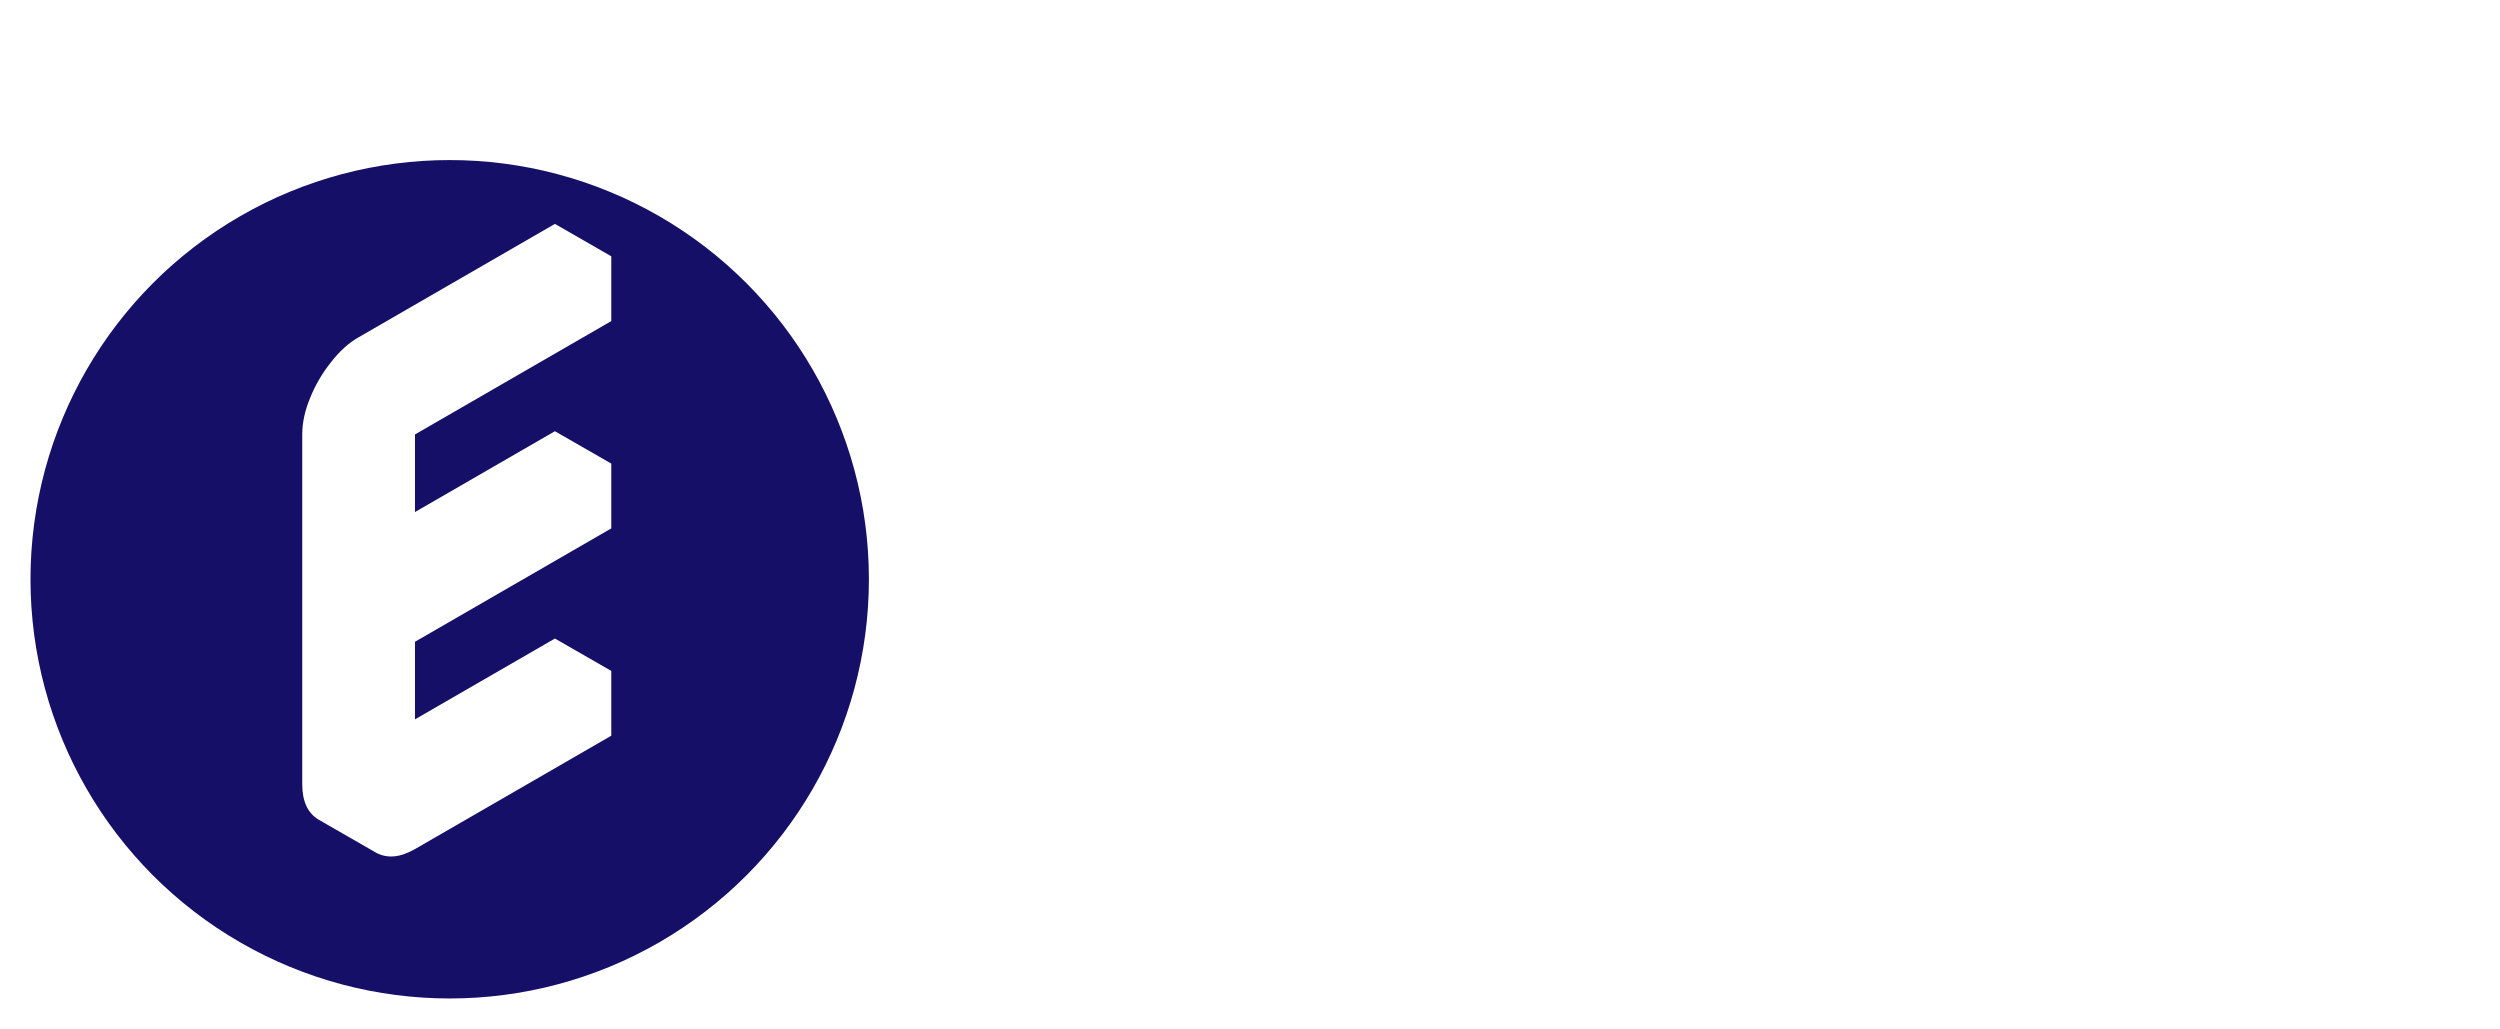 <svg width="328" height="135" viewBox="0 0 328 135" fill="none" xmlns="http://www.w3.org/2000/svg">
<g filter="url(#filter0_d_3_10)">
<circle cx="59" cy="72" r="55" fill="#160F68"/>
</g>
<path d="M47.05 61.25C47.05 59.72 47.39 58.133 48.07 56.49C48.75 54.79 49.657 53.232 50.79 51.815C51.923 50.342 53.142 49.237 54.445 48.5L80.2 33.625V42.125L54.445 57V75.7L80.2 60.825V69.325L54.445 84.2V102.9L80.2 88.025V96.525L54.445 111.4C52.462 112.533 50.733 112.675 49.26 111.825C47.787 110.975 47.05 109.417 47.05 107.15V61.25ZM80.2 88.025L54.445 102.9L47.05 98.65L72.805 83.775L80.2 88.025ZM80.2 60.825L54.445 75.7L47.05 71.45L72.805 56.575L80.2 60.825ZM80.2 33.625L54.445 48.5C53.142 49.237 51.923 50.342 50.79 51.815C49.657 53.232 48.75 54.79 48.07 56.49C47.39 58.133 47.05 59.72 47.05 61.25V107.15C47.05 109.417 47.787 110.975 49.26 111.825L41.865 107.575C40.392 106.725 39.655 105.167 39.655 102.9V57C39.655 55.47 39.995 53.883 40.675 52.24C41.355 50.54 42.262 48.982 43.395 47.565C44.528 46.092 45.747 44.987 47.05 44.25L72.805 29.375L80.2 33.625Z" fill="white"/>
<path d="M136.912 57.84V66.928H151.568V75.376H136.912V85.232H153.488V94H125.968V49.072H153.488V57.84H136.912ZM175.121 94.512C172.006 94.512 169.233 93.979 166.801 92.912C164.369 91.845 162.449 90.395 161.041 88.56C159.633 86.683 158.844 84.592 158.673 82.288H169.489C169.617 83.525 170.193 84.528 171.217 85.296C172.241 86.064 173.5 86.448 174.993 86.448C176.358 86.448 177.404 86.192 178.129 85.68C178.897 85.125 179.281 84.421 179.281 83.568C179.281 82.544 178.748 81.797 177.681 81.328C176.614 80.816 174.886 80.261 172.497 79.664C169.937 79.067 167.804 78.448 166.097 77.808C164.39 77.125 162.918 76.08 161.681 74.672C160.444 73.221 159.825 71.28 159.825 68.848C159.825 66.8 160.38 64.944 161.489 63.28C162.641 61.573 164.305 60.229 166.481 59.248C168.7 58.267 171.324 57.776 174.353 57.776C178.833 57.776 182.353 58.885 184.913 61.104C187.516 63.323 189.009 66.267 189.393 69.936H179.281C179.11 68.699 178.556 67.717 177.617 66.992C176.721 66.267 175.526 65.904 174.033 65.904C172.753 65.904 171.772 66.16 171.089 66.672C170.406 67.141 170.065 67.803 170.065 68.656C170.065 69.68 170.598 70.448 171.665 70.96C172.774 71.472 174.481 71.984 176.785 72.496C179.43 73.179 181.585 73.861 183.249 74.544C184.913 75.184 186.364 76.251 187.601 77.744C188.881 79.195 189.542 81.157 189.585 83.632C189.585 85.723 188.988 87.6 187.793 89.264C186.641 90.885 184.956 92.165 182.737 93.104C180.561 94.043 178.022 94.512 175.121 94.512ZM216.185 84.72V94H210.617C206.649 94 203.555 93.04 201.337 91.12C199.118 89.157 198.009 85.979 198.009 81.584V67.376H193.657V58.288H198.009V49.584H208.953V58.288H216.121V67.376H208.953V81.712C208.953 82.779 209.209 83.547 209.721 84.016C210.233 84.485 211.086 84.72 212.281 84.72H216.185ZM220.105 76.08C220.105 72.411 220.787 69.189 222.153 66.416C223.561 63.643 225.459 61.509 227.849 60.016C230.238 58.523 232.905 57.776 235.849 57.776C238.366 57.776 240.563 58.288 242.441 59.312C244.361 60.336 245.833 61.68 246.857 63.344V58.288H257.801V94H246.857V88.944C245.79 90.608 244.297 91.952 242.377 92.976C240.499 94 238.302 94.512 235.785 94.512C232.883 94.512 230.238 93.765 227.849 92.272C225.459 90.736 223.561 88.581 222.153 85.808C220.787 82.992 220.105 79.749 220.105 76.08ZM246.857 76.144C246.857 73.413 246.089 71.259 244.553 69.68C243.059 68.101 241.225 67.312 239.049 67.312C236.873 67.312 235.017 68.101 233.481 69.68C231.987 71.216 231.241 73.349 231.241 76.08C231.241 78.811 231.987 80.987 233.481 82.608C235.017 84.187 236.873 84.976 239.049 84.976C241.225 84.976 243.059 84.187 244.553 82.608C246.089 81.029 246.857 78.875 246.857 76.144ZM285.622 84.72V94H280.054C276.086 94 272.993 93.04 270.774 91.12C268.555 89.157 267.446 85.979 267.446 81.584V67.376H263.094V58.288H267.446V49.584H278.39V58.288H285.558V67.376H278.39V81.712C278.39 82.779 278.646 83.547 279.158 84.016C279.67 84.485 280.523 84.72 281.718 84.72H285.622ZM325.382 75.568C325.382 76.592 325.318 77.659 325.19 78.768H300.422C300.593 80.987 301.297 82.693 302.534 83.888C303.814 85.04 305.371 85.616 307.206 85.616C309.937 85.616 311.835 84.464 312.902 82.16H324.55C323.953 84.507 322.865 86.619 321.286 88.496C319.75 90.373 317.809 91.845 315.462 92.912C313.115 93.979 310.491 94.512 307.59 94.512C304.091 94.512 300.977 93.765 298.246 92.272C295.515 90.779 293.382 88.645 291.846 85.872C290.31 83.099 289.542 79.856 289.542 76.144C289.542 72.432 290.289 69.189 291.782 66.416C293.318 63.643 295.451 61.509 298.182 60.016C300.913 58.523 304.049 57.776 307.59 57.776C311.046 57.776 314.118 58.501 316.806 59.952C319.494 61.403 321.585 63.472 323.078 66.16C324.614 68.848 325.382 71.984 325.382 75.568ZM314.182 72.688C314.182 70.811 313.542 69.317 312.262 68.208C310.982 67.099 309.382 66.544 307.462 66.544C305.627 66.544 304.07 67.077 302.79 68.144C301.553 69.211 300.785 70.725 300.486 72.688H314.182Z" fill="white"/>
<defs>
<filter id="filter0_d_3_10" x="0" y="17" width="118" height="118" filterUnits="userSpaceOnUse" color-interpolation-filters="sRGB">
<feFlood flood-opacity="0" result="BackgroundImageFix"/>
<feColorMatrix in="SourceAlpha" type="matrix" values="0 0 0 0 0 0 0 0 0 0 0 0 0 0 0 0 0 0 127 0" result="hardAlpha"/>
<feOffset dy="4"/>
<feGaussianBlur stdDeviation="2"/>
<feComposite in2="hardAlpha" operator="out"/>
<feColorMatrix type="matrix" values="0 0 0 0 0 0 0 0 0 0 0 0 0 0 0 0 0 0 0.25 0"/>
<feBlend mode="normal" in2="BackgroundImageFix" result="effect1_dropShadow_3_10"/>
<feBlend mode="normal" in="SourceGraphic" in2="effect1_dropShadow_3_10" result="shape"/>
</filter>
</defs>
</svg>
